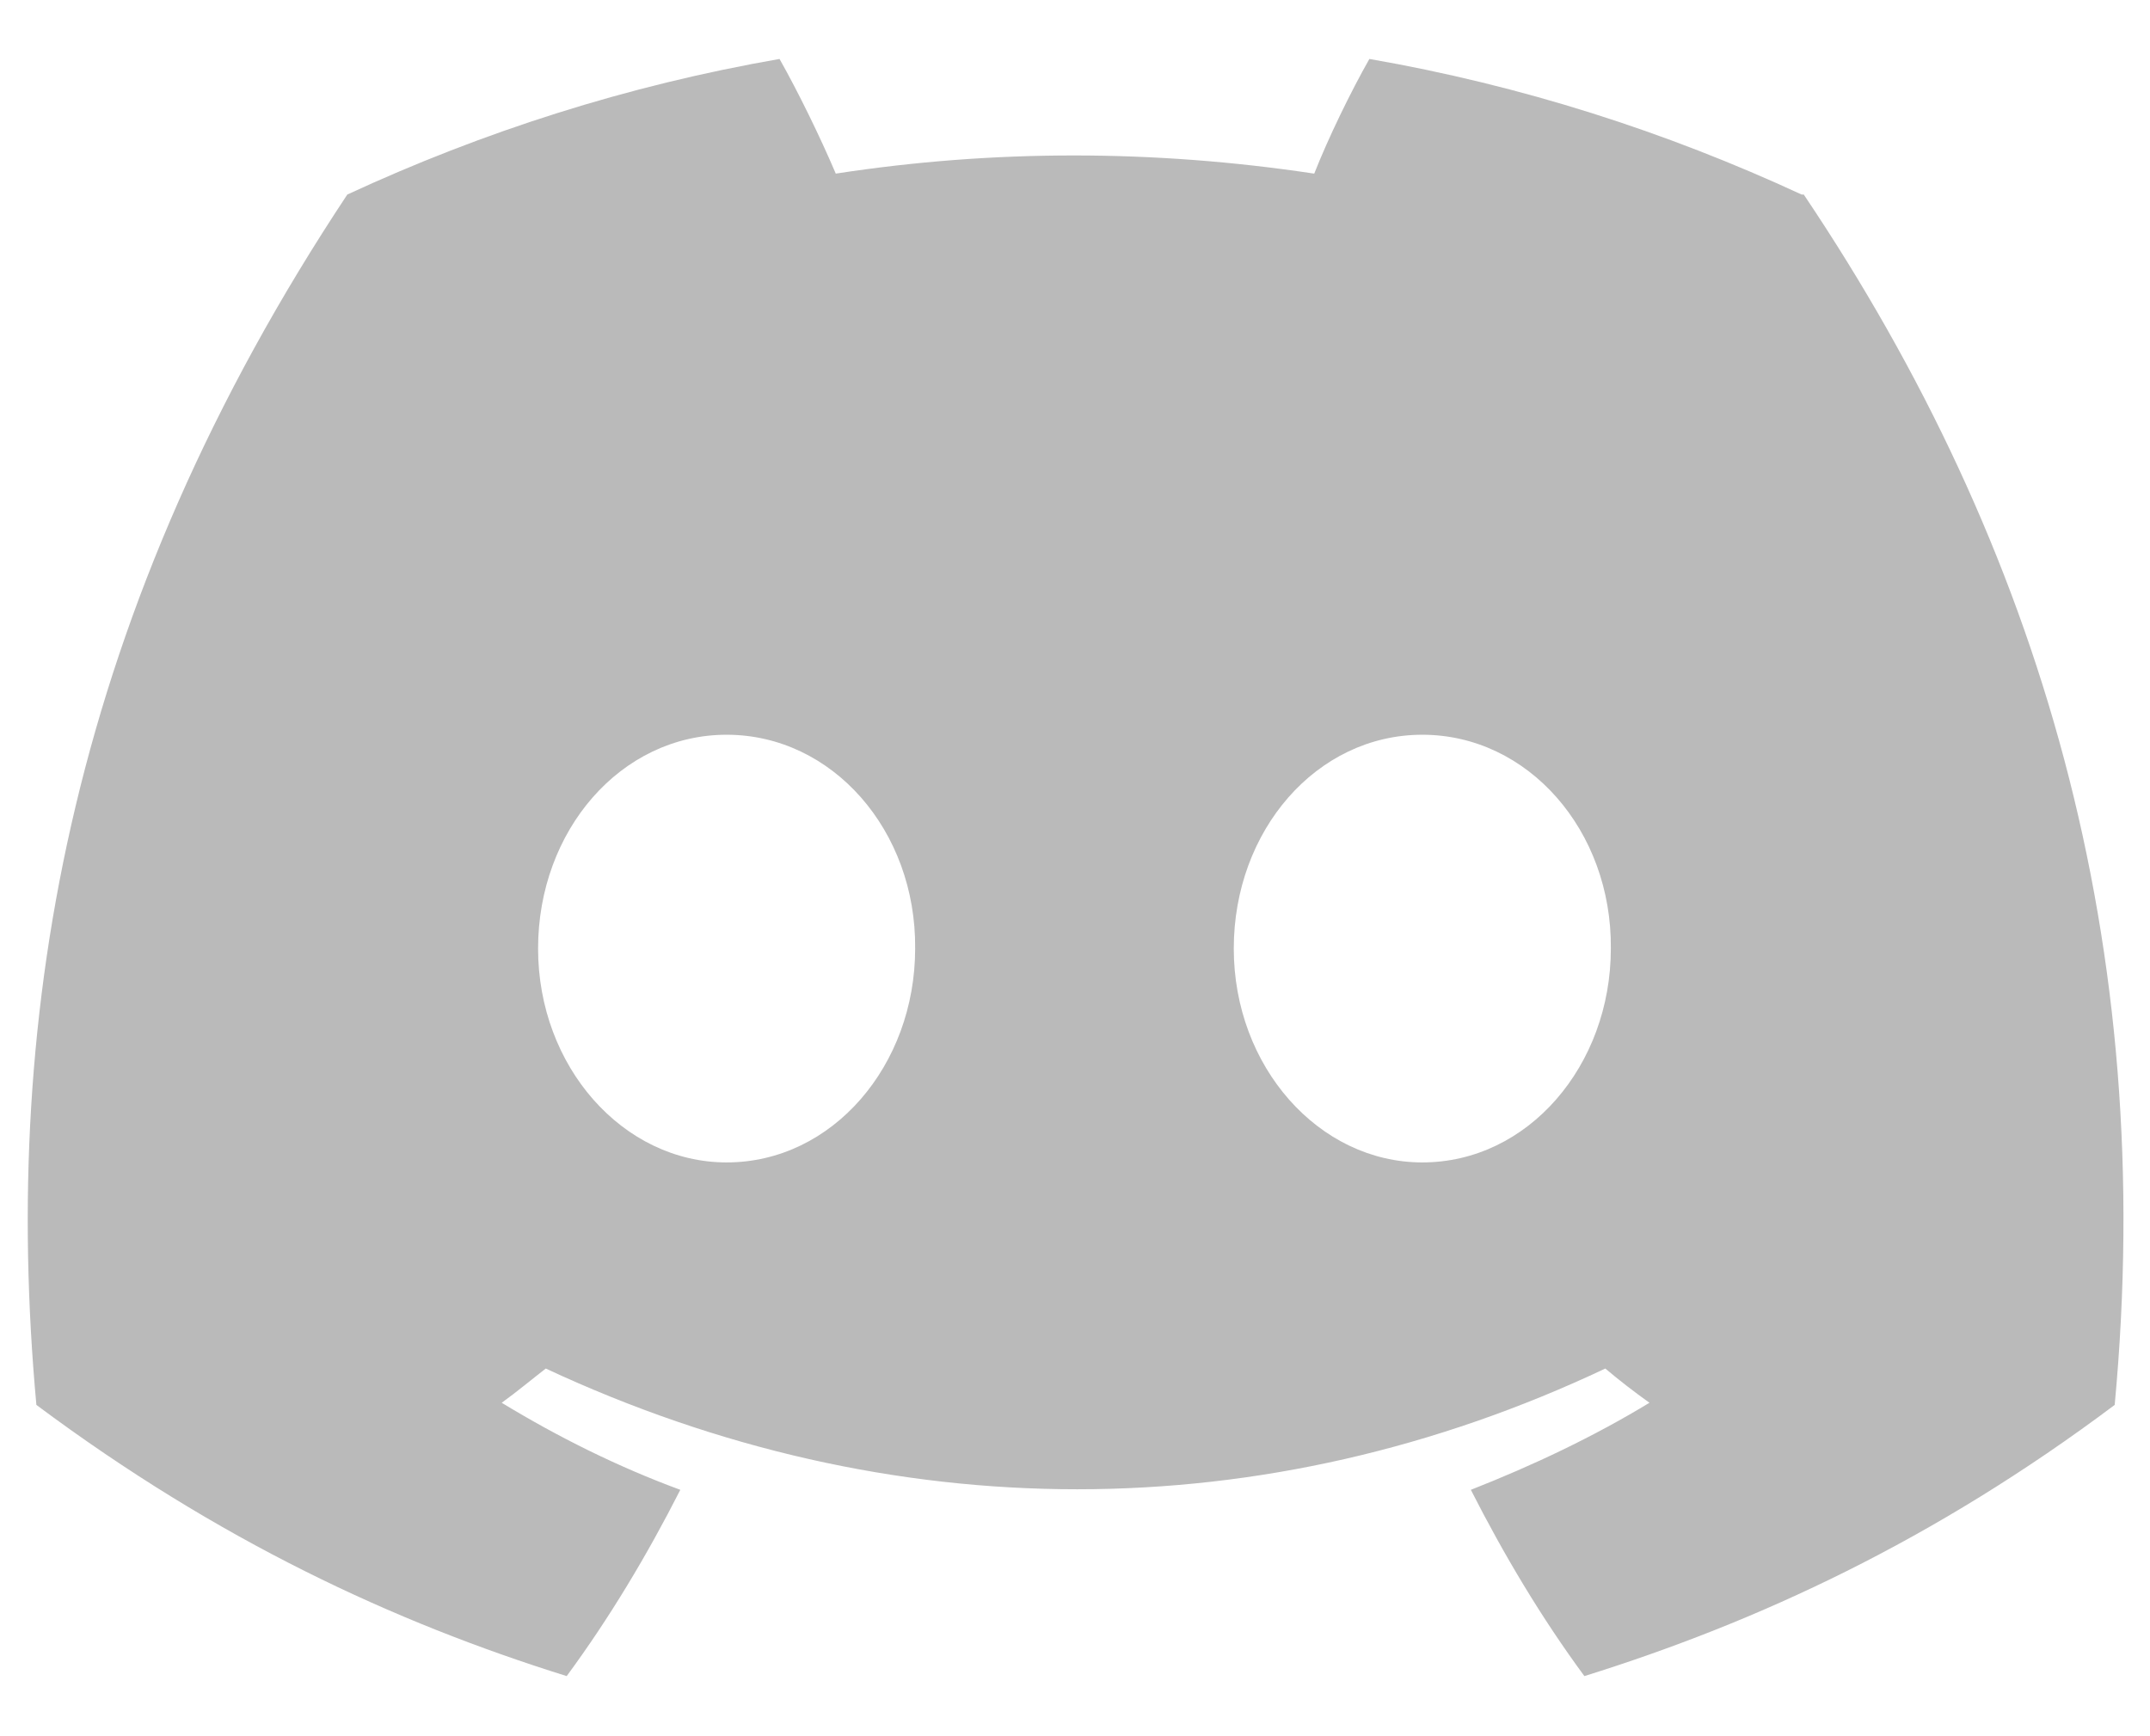 <svg width="26" height="21" viewBox="0 0 26 21" fill="none" xmlns="http://www.w3.org/2000/svg">
<path d="M21.787 2.353C20.147 1.593 18.4 1.033 16.56 0.713C16.333 1.113 16.067 1.66 15.893 2.1C13.947 1.807 12.013 1.807 10.107 2.1C9.92 1.66 9.653 1.113 9.427 0.713C7.587 1.033 5.84 1.593 4.2 2.353C0.893 7.34 1.16229e-05 12.207 0.44 16.993C2.64 18.633 4.76 19.62 6.853 20.273C7.373 19.567 7.827 18.807 8.227 18.02C7.467 17.74 6.747 17.38 6.067 16.967C6.253 16.833 6.427 16.687 6.6 16.553C10.773 18.5 15.293 18.5 19.413 16.553C19.587 16.7 19.76 16.833 19.947 16.967C19.267 17.38 18.533 17.727 17.787 18.02C18.187 18.807 18.64 19.567 19.16 20.273C21.253 19.62 23.387 18.633 25.573 16.993C26.093 11.433 24.68 6.62 21.813 2.353H21.787ZM8.787 14.06C7.533 14.06 6.507 12.9 6.507 11.473C6.507 10.047 7.507 8.887 8.787 8.887C10.067 8.887 11.08 10.047 11.067 11.473C11.067 12.887 10.067 14.06 8.787 14.06ZM17.2 14.06C15.947 14.06 14.92 12.9 14.92 11.473C14.92 10.047 15.92 8.887 17.2 8.887C18.48 8.887 19.493 10.047 19.48 11.473C19.48 12.887 18.48 14.06 17.2 14.06Z" fill="#BABABA"/>
</svg>
